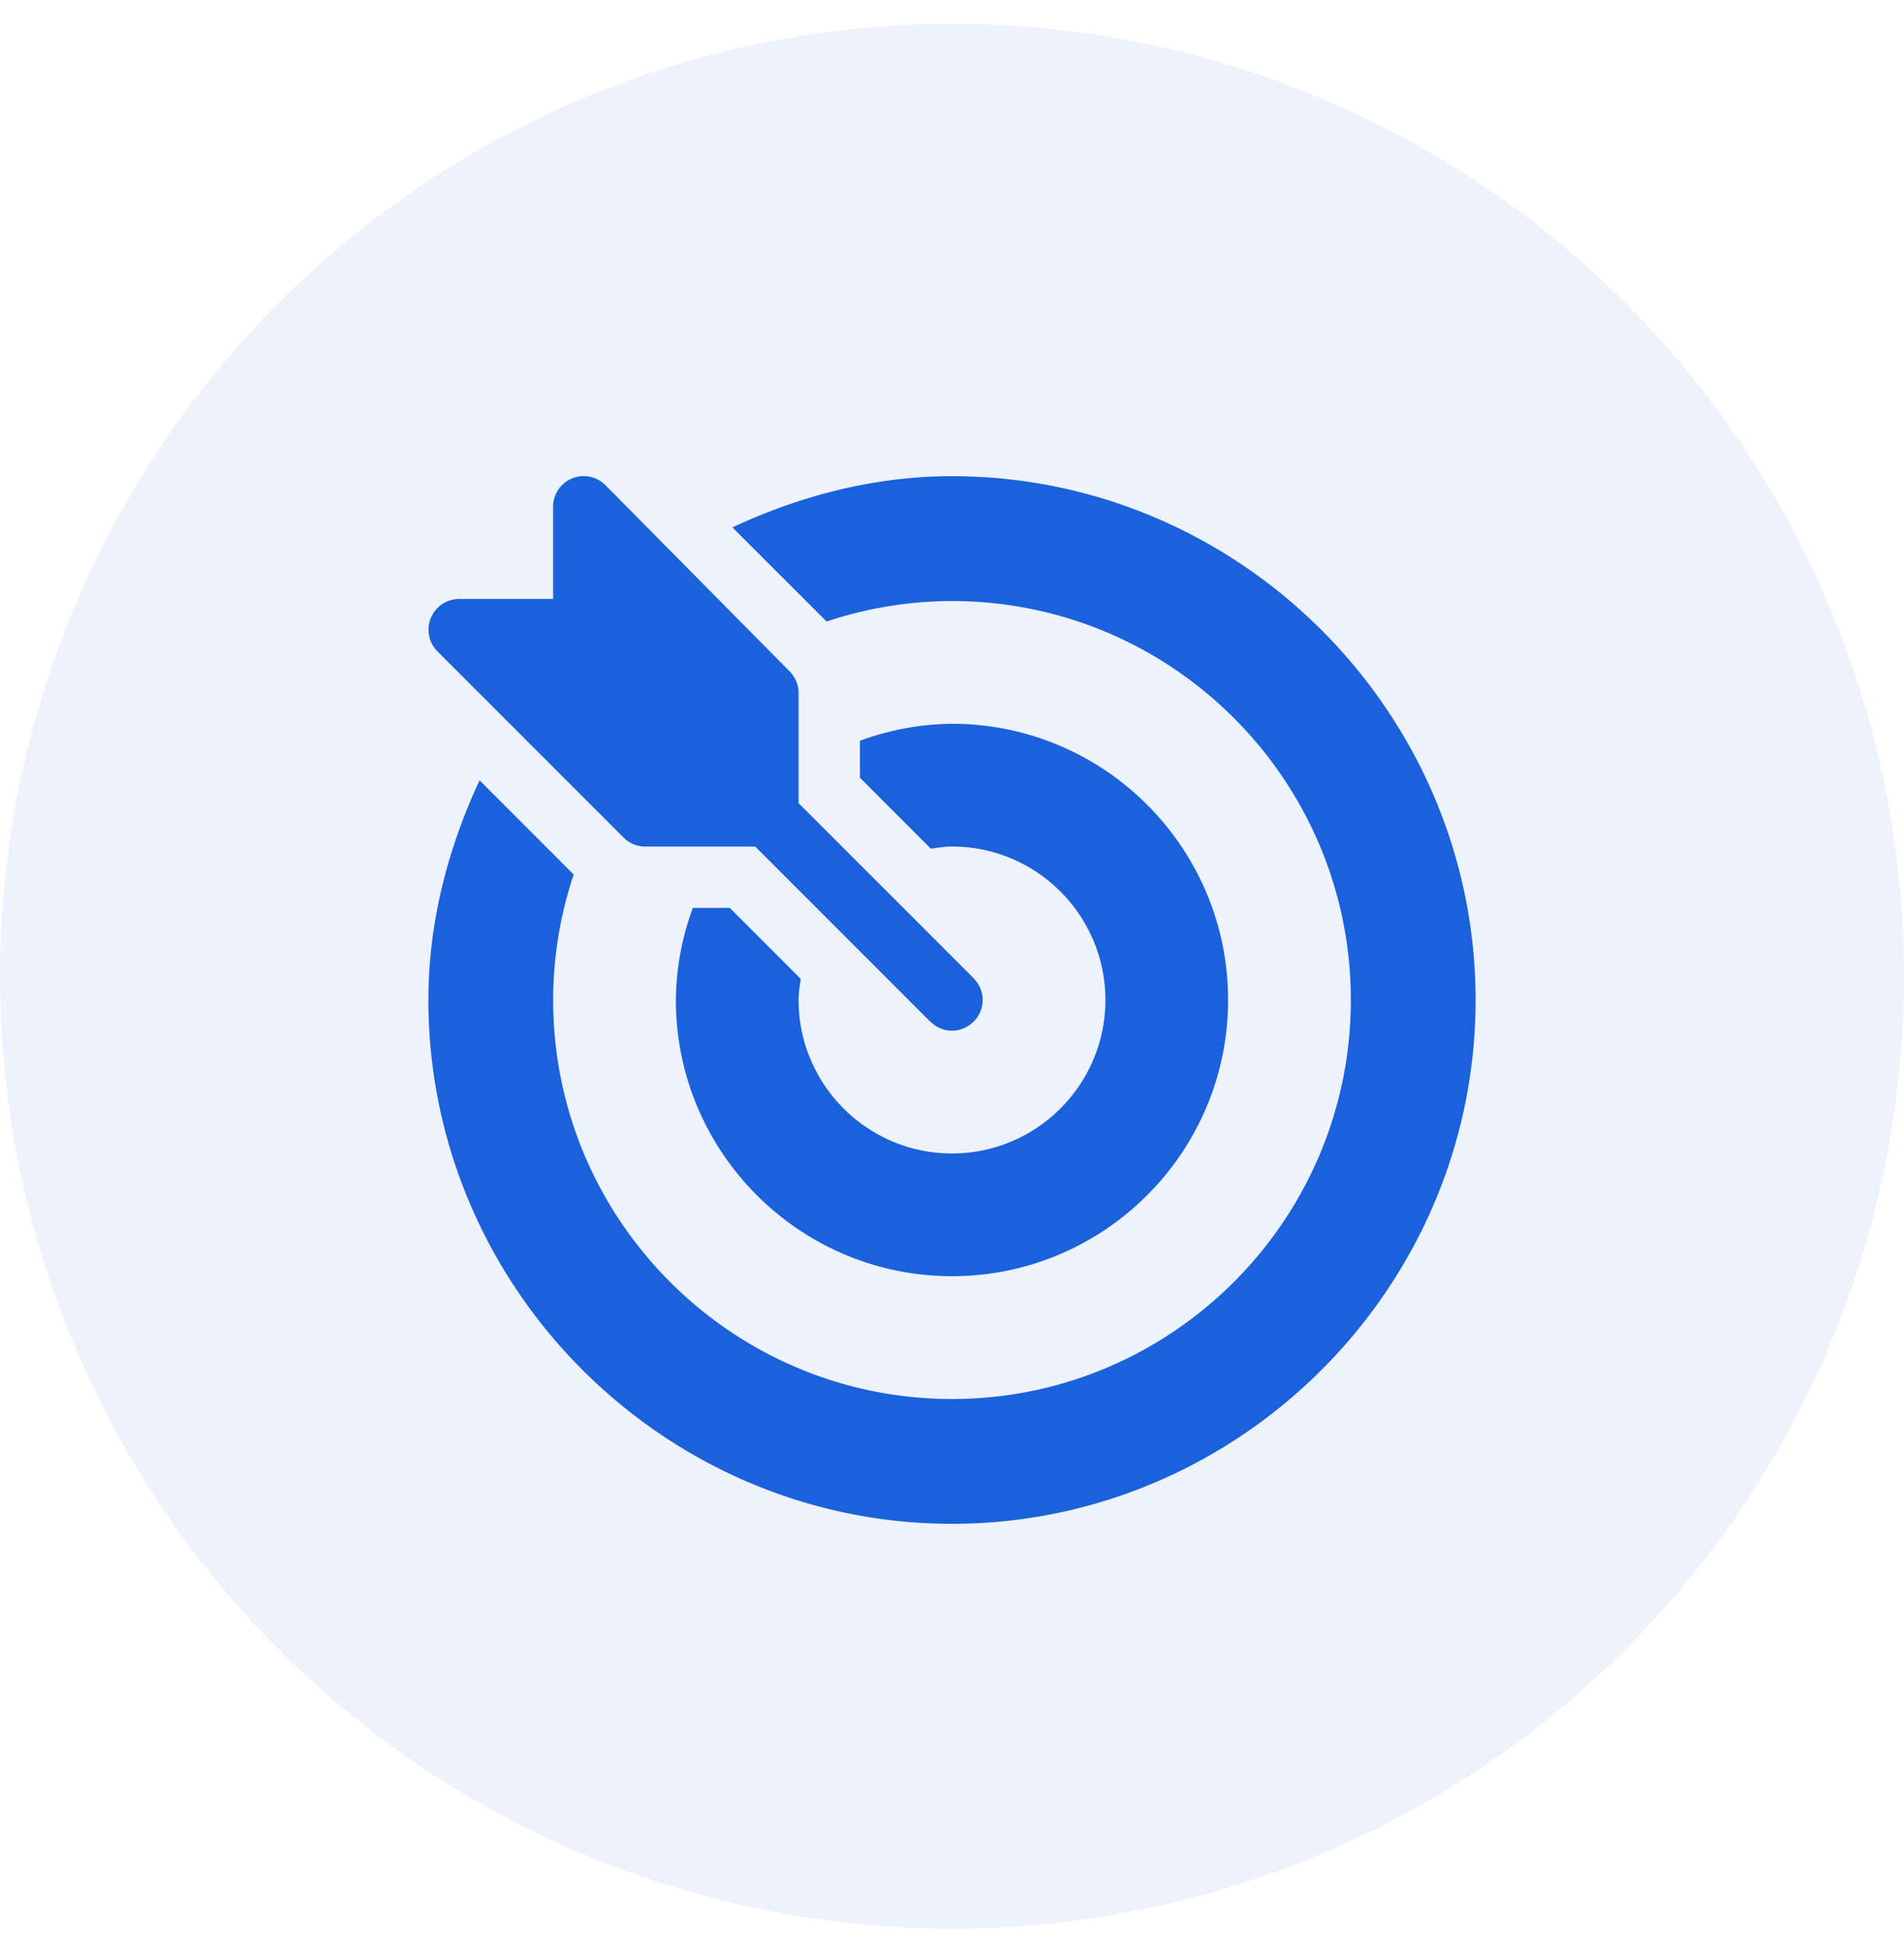 <svg xmlns="http://www.w3.org/2000/svg" width="40" height="41"><g transform="translate(0 .5)" fill="#1B61DB" fill-rule="evenodd"><circle cx="20" cy="20" r="20" opacity=".08"/><g fill-rule="nonzero"><path d="M20.464 20.057c-.004-.004-.005-.009-.008-.013l-3.679-3.678v-2.311a.646.646 0 00-.188-.456l-3.869-3.91a.643.643 0 00-1.1.456v1.933H9.645a.646.646 0 00-.456 1.1l3.91 3.91c.121.121.285.19.456.19h2.311l3.678 3.678c.004.003.01.004.013.008.25.24.632.243.886 0a.635.635 0 00.021-.907z"/><path d="M20 9.5c-1.65 0-3.208.42-4.613 1.075l1.978 1.977a8.33 8.33 0 012.635-.43c4.62 0 8.379 3.758 8.379 8.378S24.62 28.879 20 28.879c-4.62 0-8.379-3.759-8.379-8.379 0-.921.155-1.806.431-2.635l-1.977-1.978C9.42 17.292 9 18.851 9 20.5c0 6.042 4.958 11 11 11s11-4.958 11-11-4.958-11-11-11z"/><path d="M20 14.7a5.73 5.73 0 00-1.934.356v.776l1.49 1.49c.147-.02.292-.045.444-.045 1.777 0 3.223 1.446 3.223 3.223S21.777 23.723 20 23.723s-3.223-1.446-3.223-3.223c0-.152.025-.297.045-.444l-1.49-1.49h-.776a5.73 5.73 0 00-.357 1.934c0 3.199 2.602 5.8 5.801 5.8 3.199 0 5.8-2.601 5.8-5.8s-2.6-5.8-5.8-5.8z"/></g></g></svg>